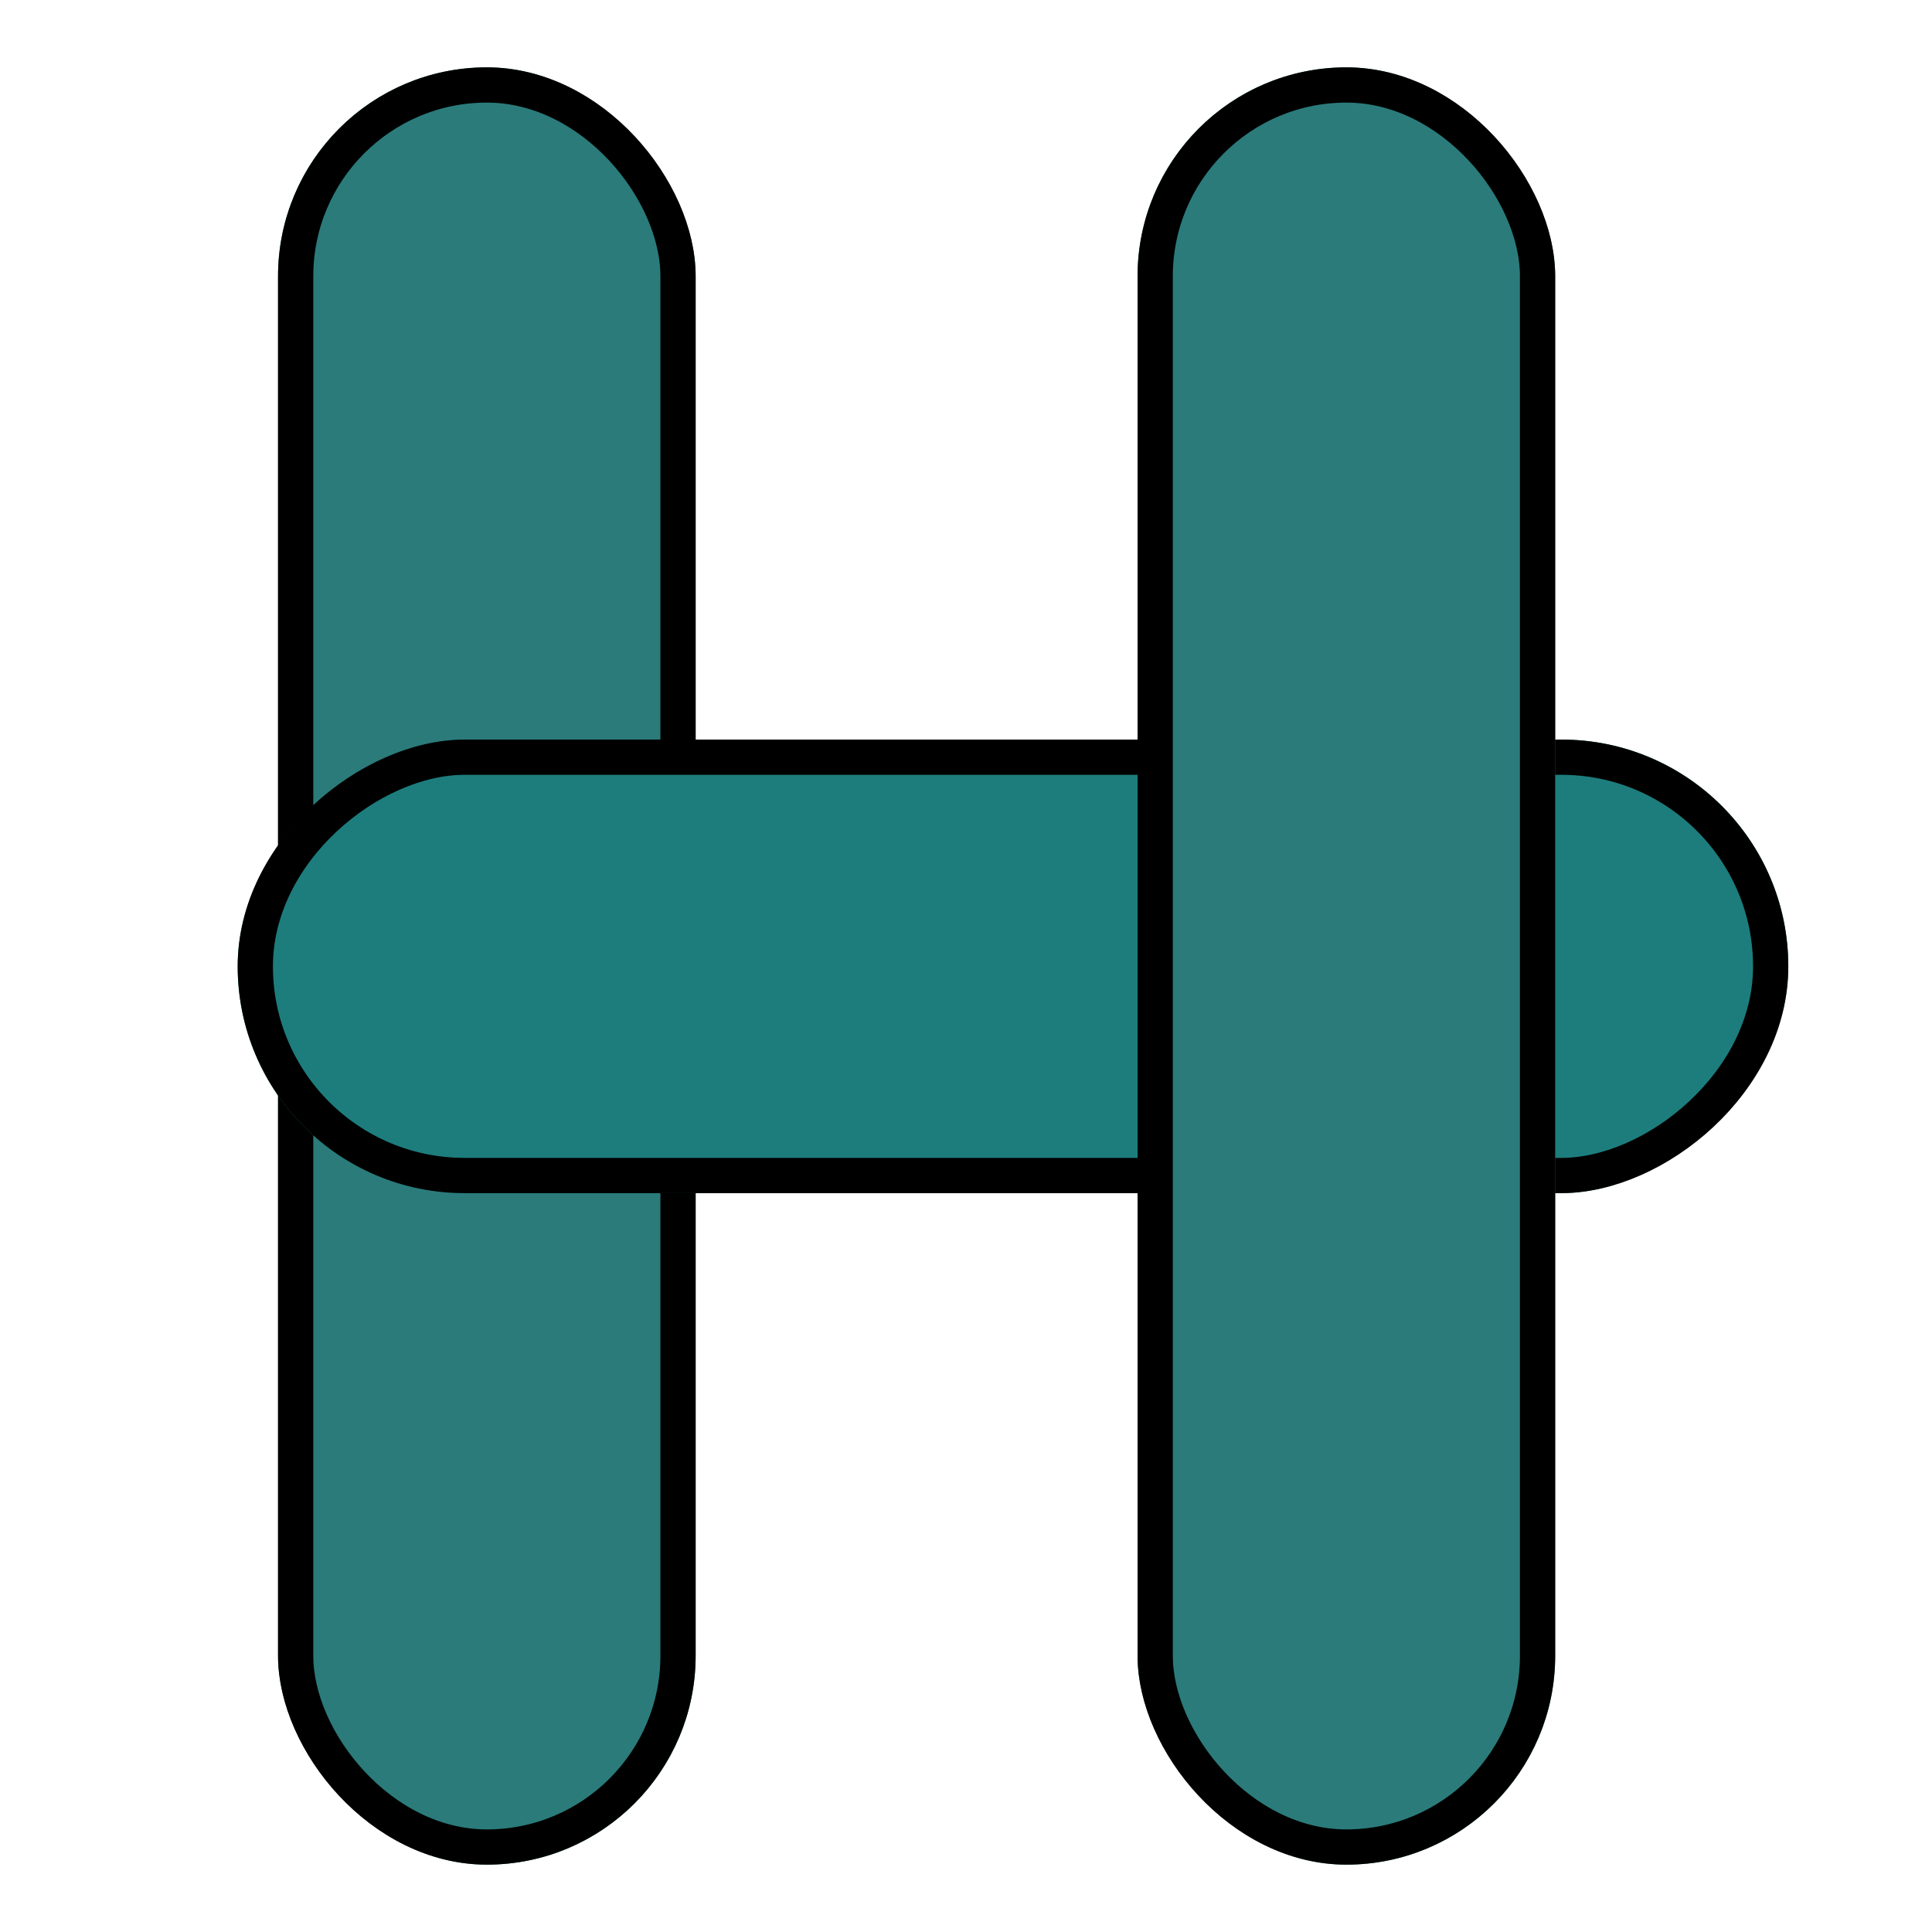 <?xml version="1.0" encoding="UTF-8" standalone="no" ?>
<!DOCTYPE svg PUBLIC "-//W3C//DTD SVG 1.1//EN" "http://www.w3.org/Graphics/SVG/1.1/DTD/svg11.dtd">
<svg xmlns="http://www.w3.org/2000/svg" xmlns:xlink="http://www.w3.org/1999/xlink" version="1.1" width="1080" height="1080" viewBox="0 0 1080 1080" xml:space="preserve">
<desc>Created with Fabric.js 4.2.0</desc>
<defs>
</defs>
<rect x="0" y="0" width="100%" height="100%" fill="transparent"></rect>
<g transform="matrix(1 0 0 1 540 540)" id="850d18e7-bcdb-4bb3-8b9a-efd1e9d8209f"  >
</g>
<g transform="matrix(1 0 0 1 540 540)" id="2f4faf54-a041-45fa-ad03-205d44f707c0"  >
<rect style="stroke: none; stroke-width: 1; stroke-dasharray: none; stroke-linecap: butt; stroke-dashoffset: 0; stroke-linejoin: miter; stroke-miterlimit: 4; fill: rgb(1,1,1); fill-opacity: 0; fill-rule: nonzero; opacity: 1;" vector-effect="non-scaling-stroke"  x="-540" y="-540" rx="0" ry="0" width="1080" height="1080" />
</g>
<g transform="matrix(19.7 0 0 19.7 566.27 540)"  >
<g style="" vector-effect="non-scaling-stroke"   >
		<g transform="matrix(1 0 0 1 -14.93 0)"  >
<rect style="stroke: none; stroke-width: 1; stroke-dasharray: none; stroke-linecap: butt; stroke-dashoffset: 0; stroke-linejoin: miter; stroke-miterlimit: 4; fill: rgb(43,123,123); fill-rule: nonzero; opacity: 1;" vector-effect="non-scaling-stroke"  x="-5.925" y="-25.5" rx="5.927" ry="5.927" width="11.85" height="51" />
</g>
		<g transform="matrix(1 0 0 1 -14.93 0)"  >
<rect style="stroke: rgb(0,0,0); stroke-width: 1; stroke-dasharray: none; stroke-linecap: butt; stroke-dashoffset: 0; stroke-linejoin: miter; stroke-miterlimit: 4; fill: none; fill-rule: nonzero; opacity: 1;" vector-effect="non-scaling-stroke"  x="-5.425" y="-25" rx="5.427" ry="5.427" width="10.85" height="50" />
</g>
		<g transform="matrix(0 -1 1 0 0 0.01)"  >
<rect style="stroke: none; stroke-width: 1; stroke-dasharray: none; stroke-linecap: butt; stroke-dashoffset: 0; stroke-linejoin: miter; stroke-miterlimit: 4; fill: rgb(29,125,125); fill-rule: nonzero; opacity: 1;" vector-effect="non-scaling-stroke"  x="-6.435" y="-22" rx="6.437" ry="6.437" width="12.87" height="44" />
</g>
		<g transform="matrix(0 -1 1 0 0 0.01)"  >
<rect style="stroke: rgb(0,0,0); stroke-width: 1; stroke-dasharray: none; stroke-linecap: butt; stroke-dashoffset: 0; stroke-linejoin: miter; stroke-miterlimit: 4; fill: none; fill-rule: nonzero; opacity: 1;" vector-effect="non-scaling-stroke"  x="-5.935" y="-21.5" rx="5.937" ry="5.937" width="11.87" height="43" />
</g>
		<g transform="matrix(1 0 0 1 9.46 0)"  >
<rect style="stroke: none; stroke-width: 1; stroke-dasharray: none; stroke-linecap: butt; stroke-dashoffset: 0; stroke-linejoin: miter; stroke-miterlimit: 4; fill: rgb(43,123,123); fill-rule: nonzero; opacity: 1;" vector-effect="non-scaling-stroke"  x="-5.925" y="-25.5" rx="5.927" ry="5.927" width="11.85" height="51" />
</g>
		<g transform="matrix(1 0 0 1 9.46 0)"  >
<rect style="stroke: rgb(0,0,0); stroke-width: 1; stroke-dasharray: none; stroke-linecap: butt; stroke-dashoffset: 0; stroke-linejoin: miter; stroke-miterlimit: 4; fill: none; fill-rule: nonzero; opacity: 1;" vector-effect="non-scaling-stroke"  x="-5.425" y="-25" rx="5.427" ry="5.427" width="10.85" height="50" />
</g>
</g>
</g>
</svg>